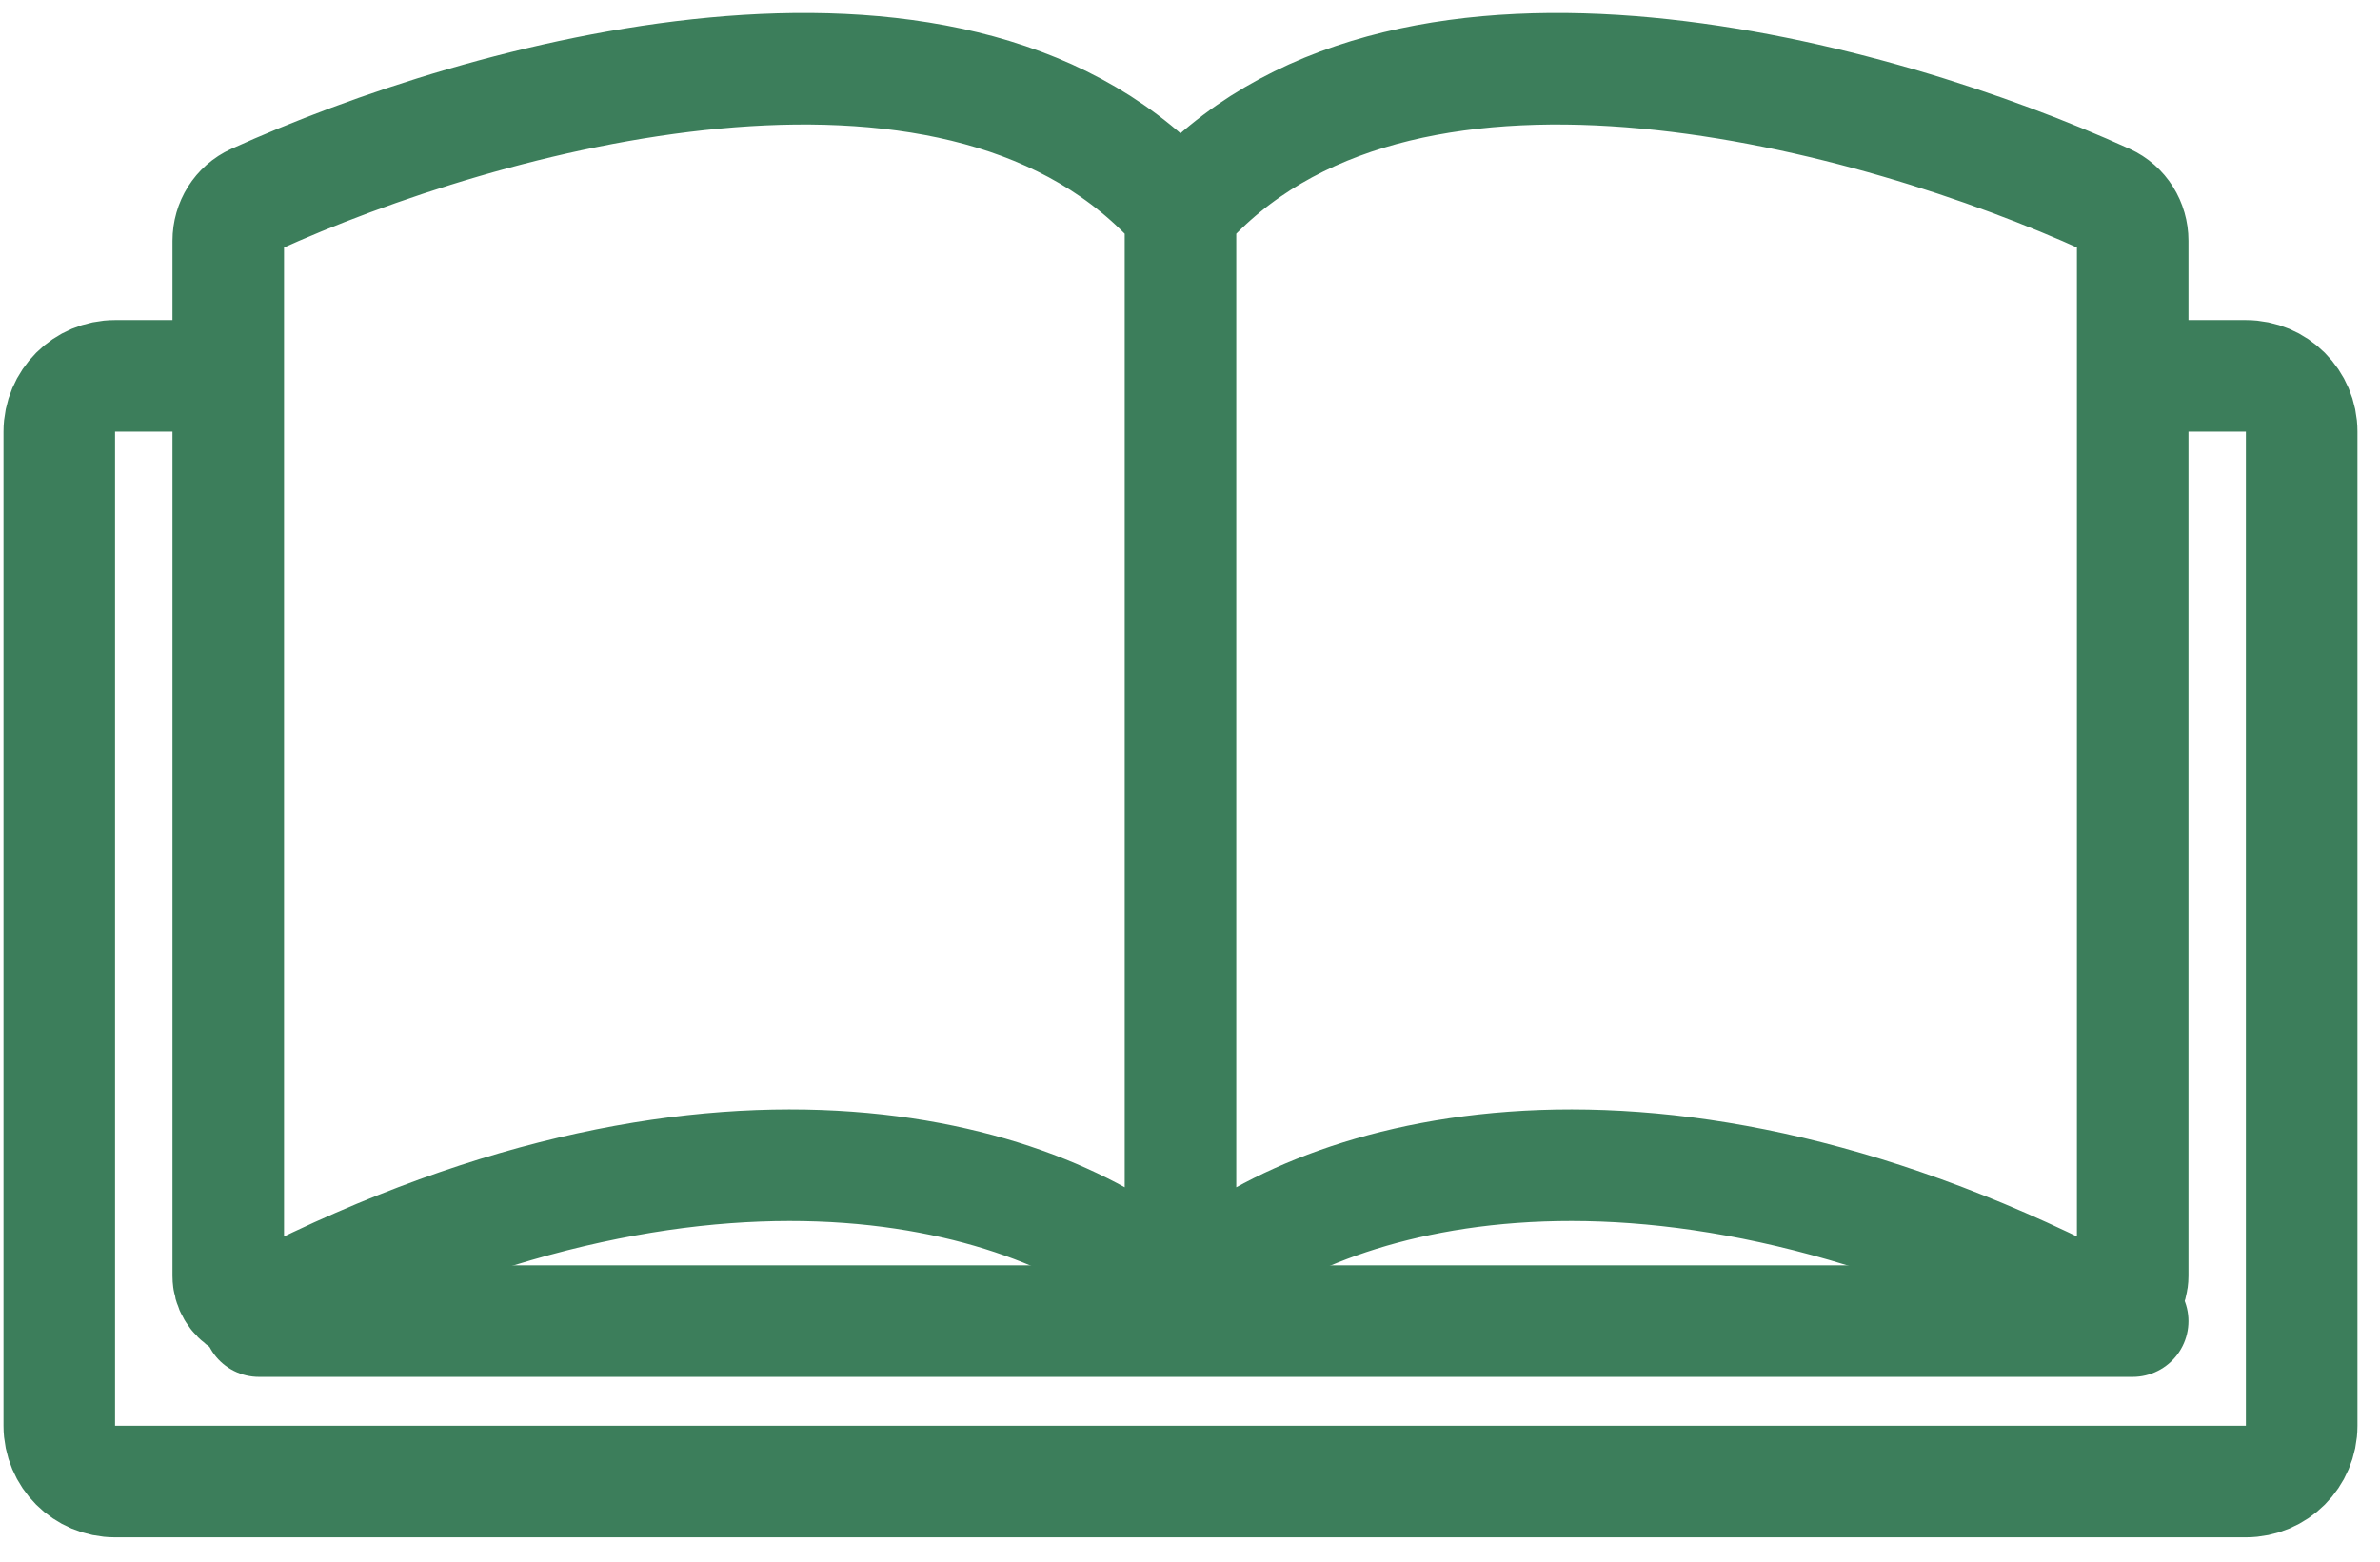 <svg width="64" height="42" viewBox="0 0 64 42" fill="none" xmlns="http://www.w3.org/2000/svg">
<path d="M31.744 6.162V34.485M31.744 6.162C31.744 5.863 31.637 5.57 31.43 5.354C25.454 -0.891 13.03 2.556 6.839 5.37C6.406 5.566 6.138 6 6.138 6.475V34.313C6.138 34.943 6.815 35.343 7.376 35.057C19.6 28.826 28.279 31.672 31.454 34.608C31.563 34.708 31.744 34.633 31.744 34.485M31.744 6.162C31.744 5.863 31.852 5.57 32.058 5.354C38.034 -0.891 50.458 2.556 56.65 5.37C57.082 5.566 57.35 6 57.35 6.475V34.313C57.35 34.943 56.673 35.343 56.112 35.057C43.889 28.826 35.21 31.672 32.034 34.608C31.926 34.708 31.744 34.633 31.744 34.485" stroke="#3C7E5B" stroke-width="3" stroke-linecap="round"/>
<path d="M5.725 10.109H3.094C2.266 10.109 1.594 10.781 1.594 11.609V38.346C1.594 39.174 2.266 39.846 3.094 39.846H60.394C61.222 39.846 61.894 39.174 61.894 38.346V11.609C61.894 10.781 61.222 10.109 60.394 10.109H57.763" stroke="#3C7E5B" stroke-width="3" stroke-linecap="round"/>
<path d="M6.964 35.531H57.35" stroke="#3C7E5B" stroke-width="3" stroke-linecap="round"/>
</svg>
